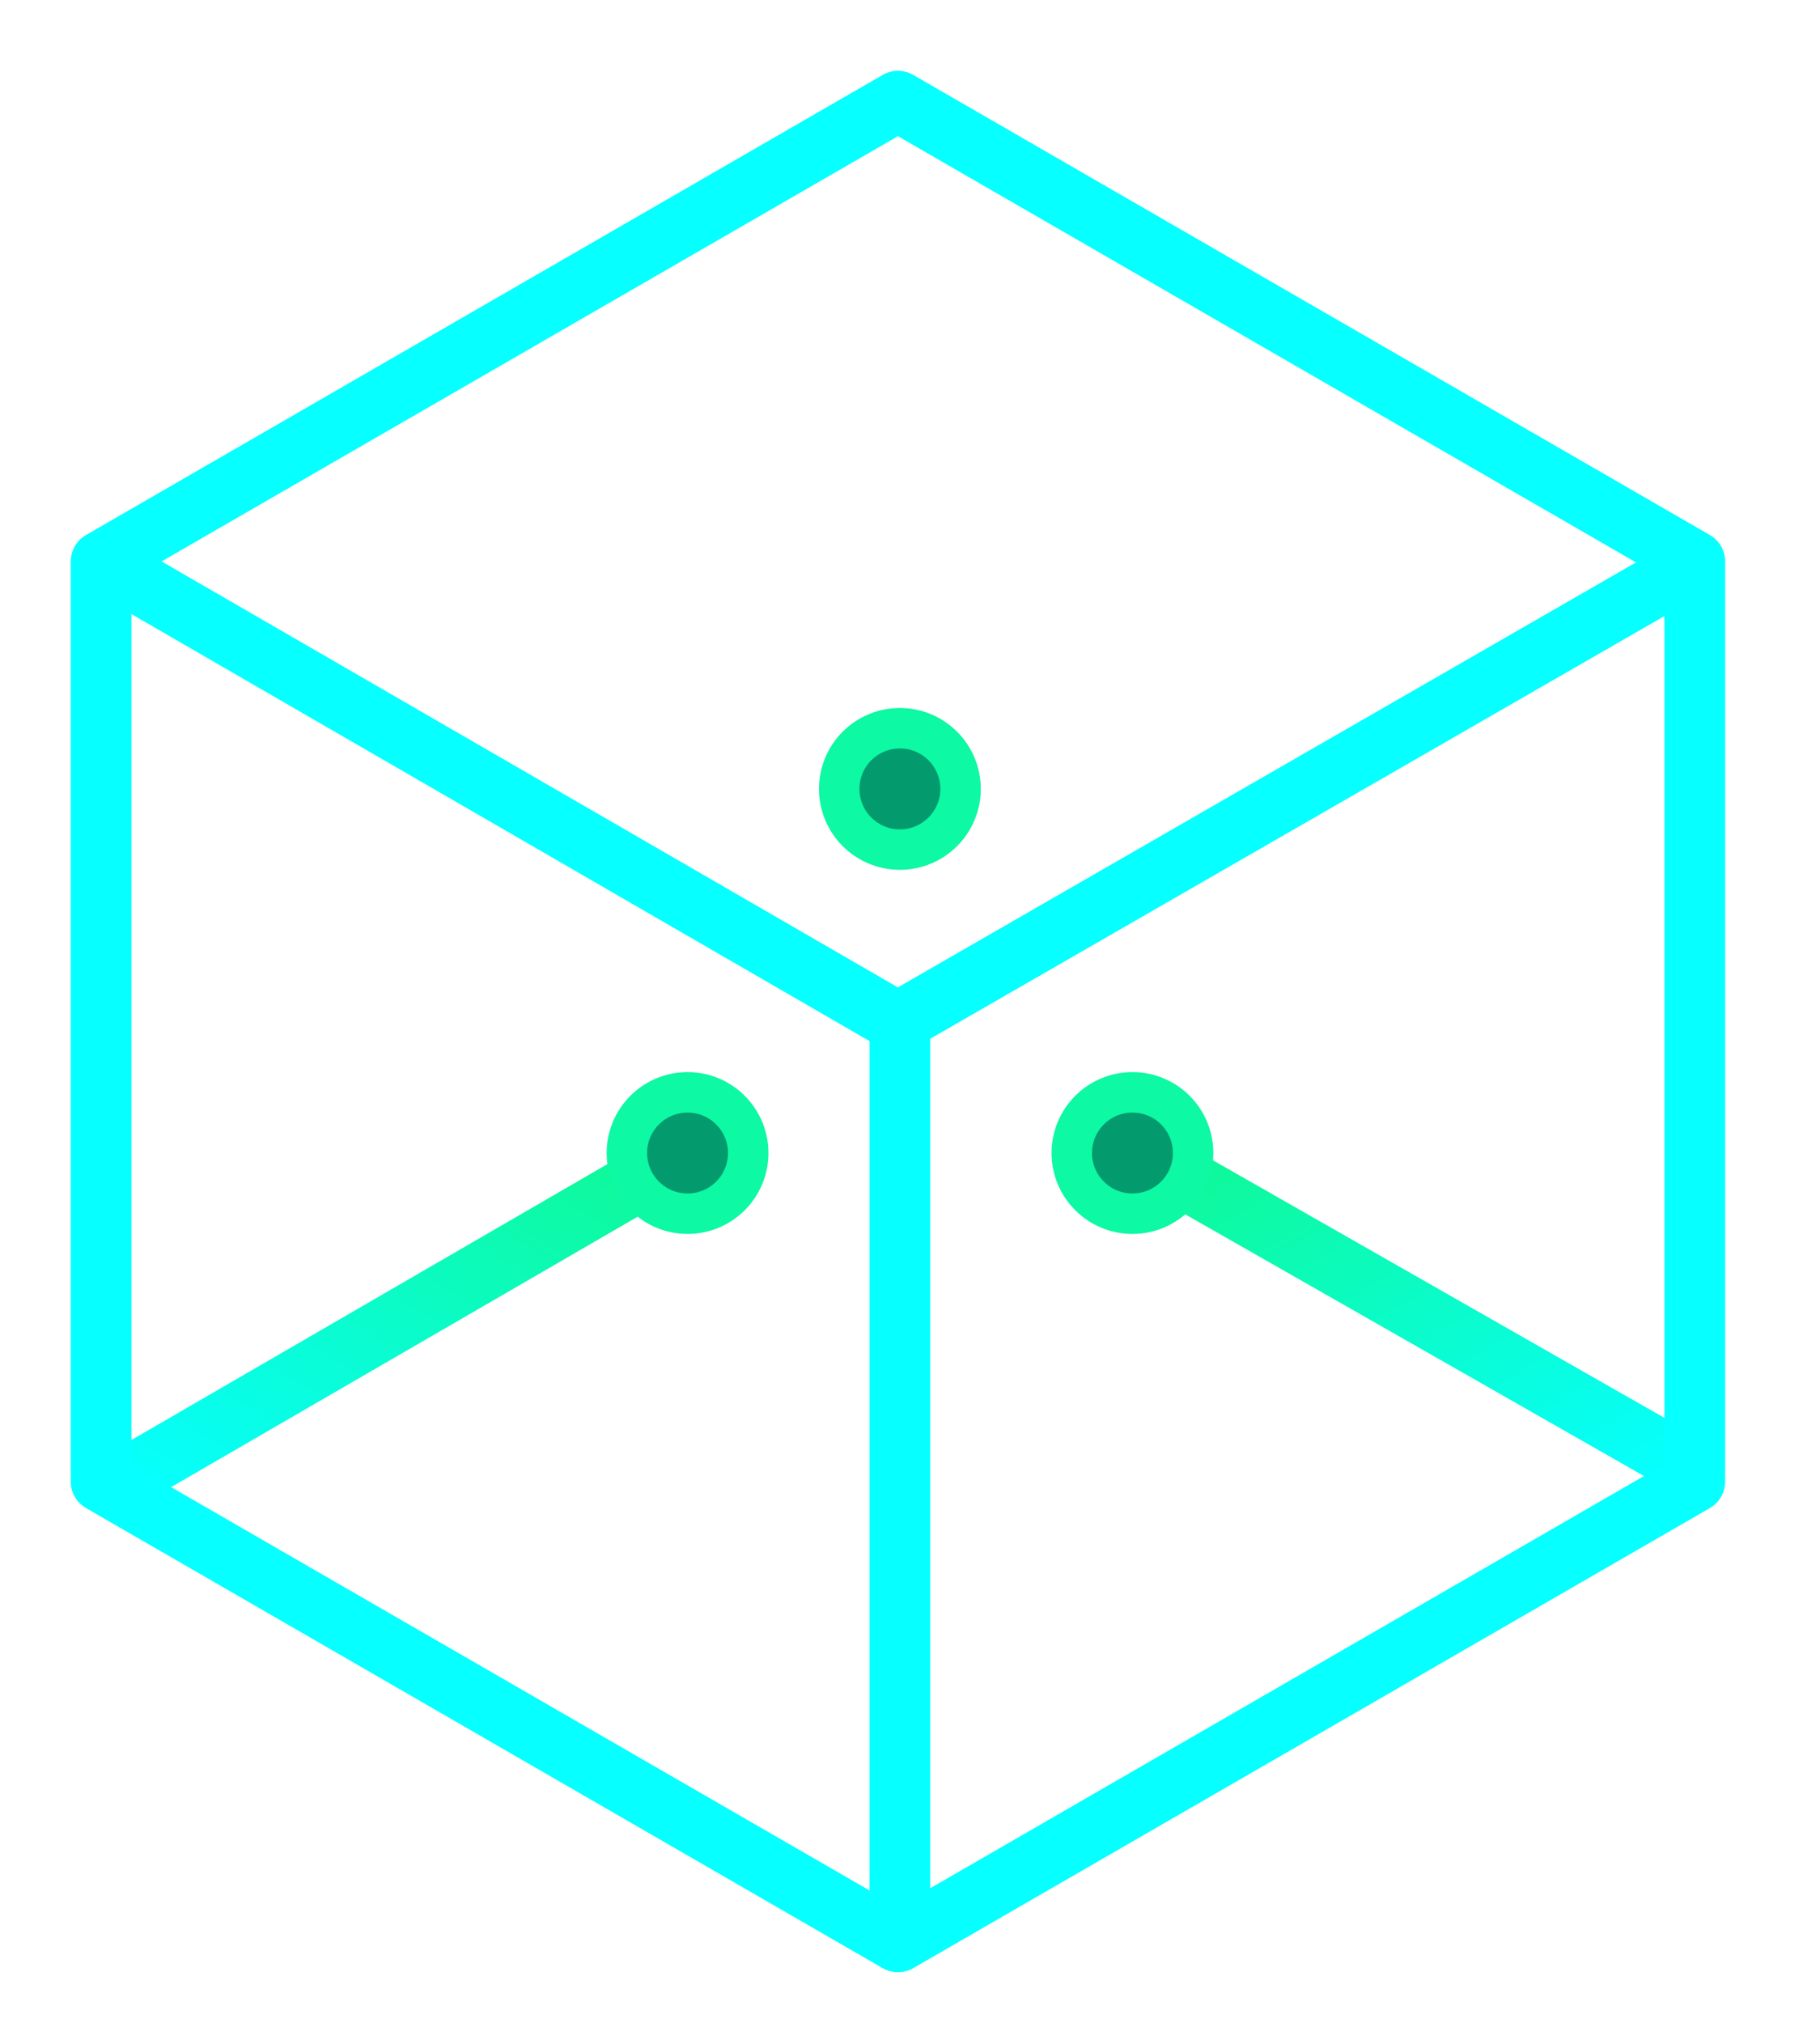 <?xml version="1.0" encoding="UTF-8"?>
<svg width="90px" height="100px" viewBox="0 0 90 100" version="1.1" xmlns="http://www.w3.org/2000/svg" xmlns:xlink="http://www.w3.org/1999/xlink">
    <!-- Generator: Sketch 48.2 (47327) - http://www.bohemiancoding.com/sketch -->
    <title>Artboard</title>
    <desc>Created with Sketch.</desc>
    <defs>
        <linearGradient x1="0%" y1="96.182%" x2="90.568%" y2="11.1%" id="linearGradient-1">
            <stop stop-color="#06FFFF" offset="0%"></stop>
            <stop stop-color="#0EF99D" offset="100%"></stop>
        </linearGradient>
        <linearGradient x1="0%" y1="100%" x2="86.059%" y2="10.298%" id="linearGradient-2">
            <stop stop-color="#06FFFF" offset="0%"></stop>
            <stop stop-color="#0EF99D" offset="100%"></stop>
        </linearGradient>
        <linearGradient x1="50%" y1="1.509%" x2="50%" y2="100%" id="linearGradient-3">
            <stop stop-color="#06FFFF" offset="0%"></stop>
            <stop stop-color="#0EF99D" offset="100%"></stop>
        </linearGradient>
        <circle id="path-4" cx="39.5" cy="34" r="3"></circle>
        <circle id="path-5" cx="51" cy="52" r="3"></circle>
        <circle id="path-6" cx="29" cy="52" r="3"></circle>
    </defs>
    <g id="Page-1" stroke="none" stroke-width="1" fill="none" fill-rule="evenodd">
        <g id="Artboard">
            <g id="Group" transform="translate(5, 5)">
                <path d="M28.943,52.018 L0.5,68.5" id="Line-4-Copy-3" stroke="url(#linearGradient-1)" stroke-width="3" stroke-linecap="round" stroke-linejoin="round"></path>
                <path d="M78.647,22.953 L39.553,45.454" id="Line-4" stroke="#06FFFF" stroke-width="3" stroke-linecap="round" stroke-linejoin="round"></path>
                <path d="M39.544,22.888 L0.228,45.628" id="Line-4-Copy" stroke="#06FFFF" stroke-width="3" stroke-linecap="round" stroke-linejoin="round" transform="translate(19.886, 34.258) scale(-1, 1) translate(-19.886, -34.258) "></path>
                <path d="M78.055,51.804 L50.534,67.5" id="Line-4-Copy-2" stroke="url(#linearGradient-2)" stroke-width="3" stroke-linecap="round" stroke-linejoin="round" transform="translate(64.517, 59.804) scale(-1, 1) translate(-64.517, -59.804) "></path>
                <polygon id="Polygon" stroke="#06FFFF" stroke-width="3" stroke-linecap="round" stroke-linejoin="round" points="39.404 0 78.808 22.75 78.808 68.25 39.404 91 -8.8817842e-16 68.25 -2.66453526e-14 22.75"></polygon>
                <path d="M39.5,45.997 L39.5,90.5" id="Line-5" stroke="#06FFFF" stroke-width="3" stroke-linecap="round" stroke-linejoin="round"></path>
                <path d="M39.5,0.403 L39.5,32.656" id="Line-5-Copy" stroke="url(#linearGradient-3)" stroke-width="3" stroke-linecap="round" stroke-linejoin="round"></path>
                <g id="Oval-Copy-511">
                    <use fill="#039B6D" fill-rule="evenodd" xlink:href="#path-4"></use>
                    <circle cx="39.5" cy="34" r="3"></circle>
                    <use stroke="#0DF9A3" stroke-width="2" xlink:href="#path-4"></use>
                </g>
                <g id="Oval-Copy-515">
                    <use fill="#039B6D" fill-rule="evenodd" xlink:href="#path-5"></use>
                    <circle cx="51" cy="52" r="3"></circle>
                    <use stroke="#0DF9A3" stroke-width="2" xlink:href="#path-5"></use>
                </g>
                <g id="Oval-Copy-516">
                    <use fill="#039B6D" fill-rule="evenodd" xlink:href="#path-6"></use>
                    <circle cx="29" cy="52" r="3"></circle>
                    <use stroke="#0DF9A3" stroke-width="2" xlink:href="#path-6"></use>
                </g>
            </g>
        </g>
    </g>
</svg>